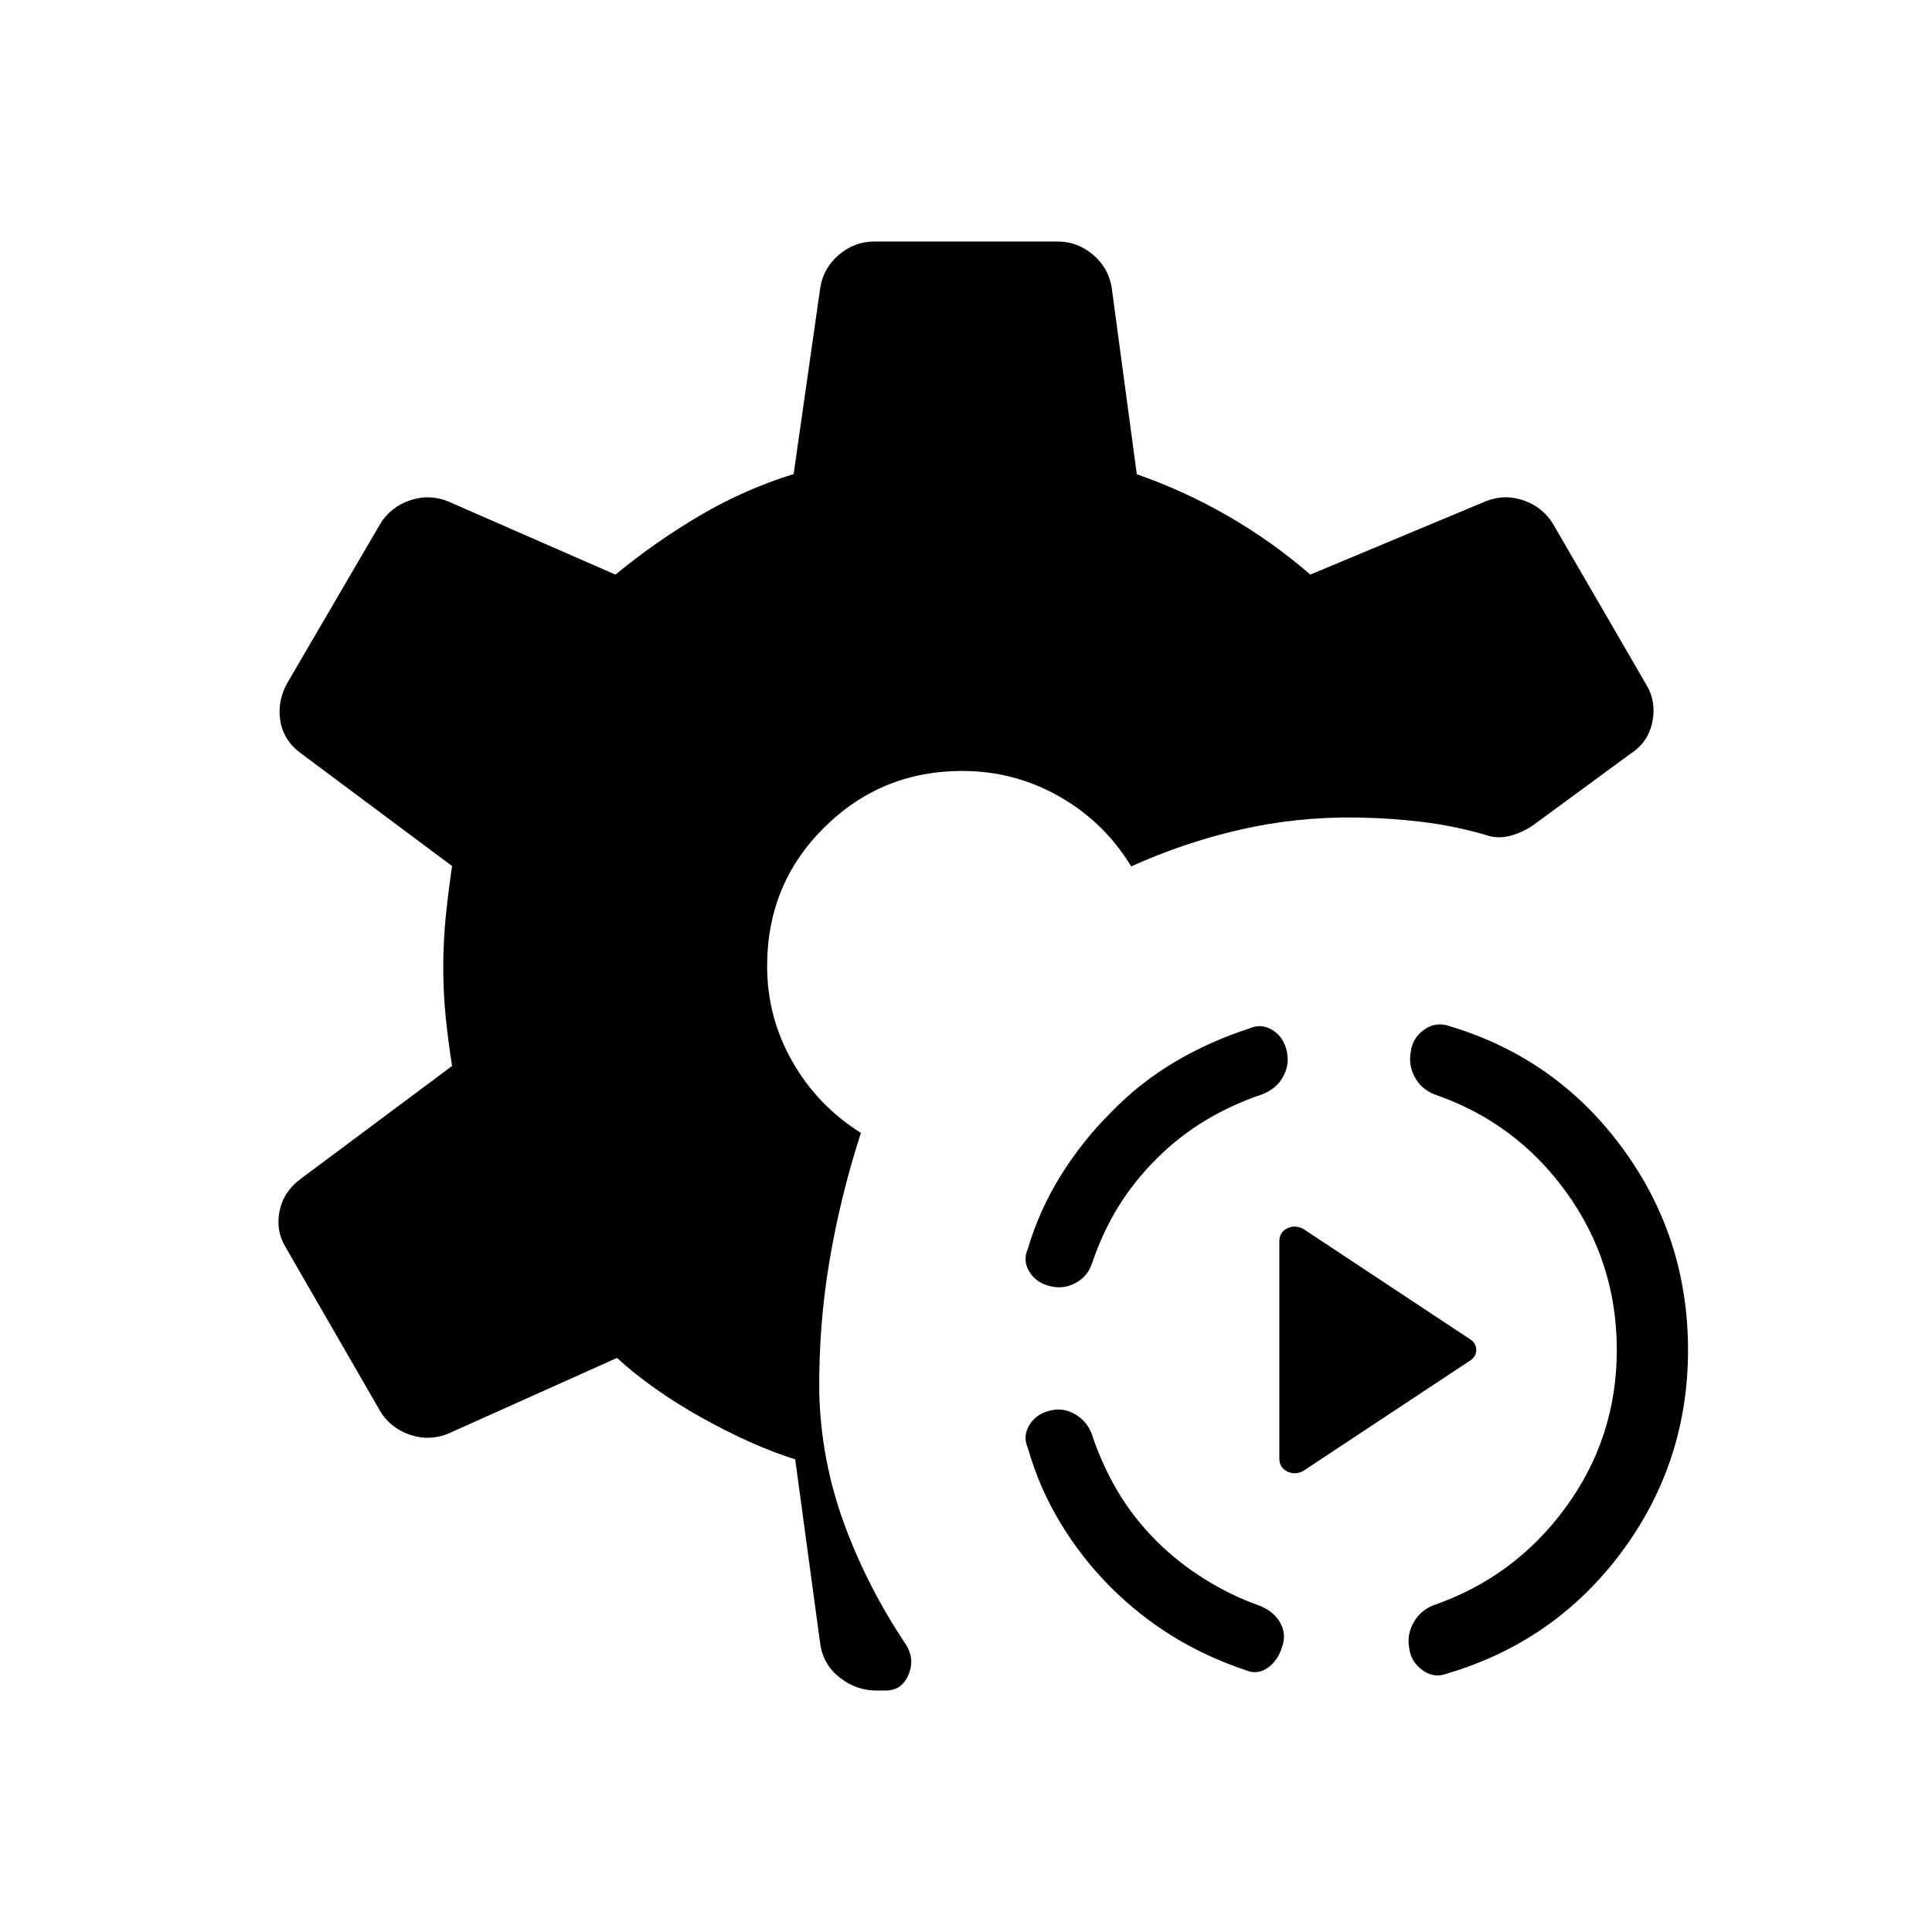<svg xmlns="http://www.w3.org/2000/svg" height="40" viewBox="0 -960 960 960" width="40"><path d="M435.26-120q-9.64 0-17.82-6.27t-9.82-16.5l-12.49-92.1q-21.1-6.59-46.12-20.51-25.01-13.93-42.42-29.88l-83.9 37.64q-9.46 3.83-19.05.52t-14.72-11.69l-46.89-81.29q-5.13-8.38-3.11-18.18 2.03-9.79 10.62-16.07l75.1-56q-1.92-11.98-3.15-24.07t-1.23-24.83q0-12.74 1.23-25.22 1.23-12.47 3.15-25.22l-75.1-56q-8.59-6.28-10.23-16.07-1.64-9.8 3.48-18.95l46.13-78.98q5.13-8.38 14.72-11.69 9.59-3.31 19.05.51l83.13 36.36q19.87-16.36 41.96-29.36t46.58-20.61l13.26-92.77q1.64-9.8 9.35-16.28 7.72-6.49 17.52-6.49h91.02q9.8 0 17.52 6.49 7.71 6.48 9.35 16.28l12.49 92.87q23.72 8.28 45.43 20.82Q632-691 651.1-674.49l86.98-36.36q9.46-3.82 18.97-.51 9.51 3.31 14.64 11.69l46.28 79.75q5.13 8.38 3.11 18.51-2.03 10.13-10.62 15.74l-48.77 35.8q-5.38 3.64-11.56 5.24-6.18 1.6-12.05-.55-15.62-4.49-31.43-6.42-15.8-1.94-32.39-2.17-29.62-.46-57.71 5.95t-54.47 18.33q-13.31-21.95-35.64-34.69-22.34-12.74-48.34-12.74-40.2 0-68.56 28.1T381.18-480q0 25.49 12.54 47.47 12.54 21.99 34.05 35.45-10.23 31.7-15.62 63.7-5.38 32-5.07 65.1.82 33.95 12.39 65.47 11.58 31.53 30.81 60.17 4.41 7.23 1.08 14.94-3.33 7.7-11.08 7.7h-5.02Zm212.23-109.03q-4.08 2.08-7.94.17-3.86-1.91-3.86-6.47v-107.8q0-4.56 3.86-6.47 3.86-1.91 7.94.16l82.48 54.57q3.57 2.08 3.57 5.64 0 3.56-3.57 5.64l-82.48 54.56Zm71.46 100.65q-6.39 2.46-12.16-1.74-5.76-4.19-6.56-11.03-1.23-6.39 2.04-12.39 3.27-6 9.65-8.69 40.57-13.92 66.02-48.69 25.44-34.77 25.44-78.31t-25.06-78.31q-25.06-34.77-65.63-48.69-6.61-2.69-9.77-8.69-3.15-6-1.92-12.39.79-6.84 6.64-11.04 5.85-4.19 12.74-1.73 52.85 15.85 85.62 60.31t32.77 100.54q0 56.08-33.1 100.54-33.11 44.46-86.72 60.31Zm-100.33-1.85q-19.24-6.46-35.89-16.69-16.65-10.23-30.88-24.46-14.23-14.24-24.85-31.74-10.62-17.5-16.31-37.5-2.61-5.87.94-11.51t10.83-7.1q6.39-1.39 12.22 2.23 5.83 3.62 8.01 10.15 5 14.93 12.81 28.08 7.81 13.15 19.12 24.46 10.53 10.54 23.73 18.81 13.19 8.27 27.27 13.27 7.05 2.69 10.37 8.31 3.32 5.61 1.16 12-2.23 7.28-7.44 10.79-5.22 3.51-11.09.9Zm-96.16-190.54q-7.28-1.46-10.83-7.1t-.94-11.51q5.69-19.24 16.31-36.35 10.62-17.12 24.85-31.35 14.23-14.74 31.65-25.1 17.42-10.36 37.42-16.82 5.87-2.62 11.48.9 5.6 3.51 7.06 10.79 1.39 6.39-1.93 12.39-3.32 6-10.38 8.69-14.84 5-28.03 12.88-13.2 7.89-24.5 19.2-11.31 11.3-19.12 24.07-7.81 12.77-12.81 27.7-2.18 6.53-8.01 9.76-5.83 3.24-12.22 1.85Z"/></svg>